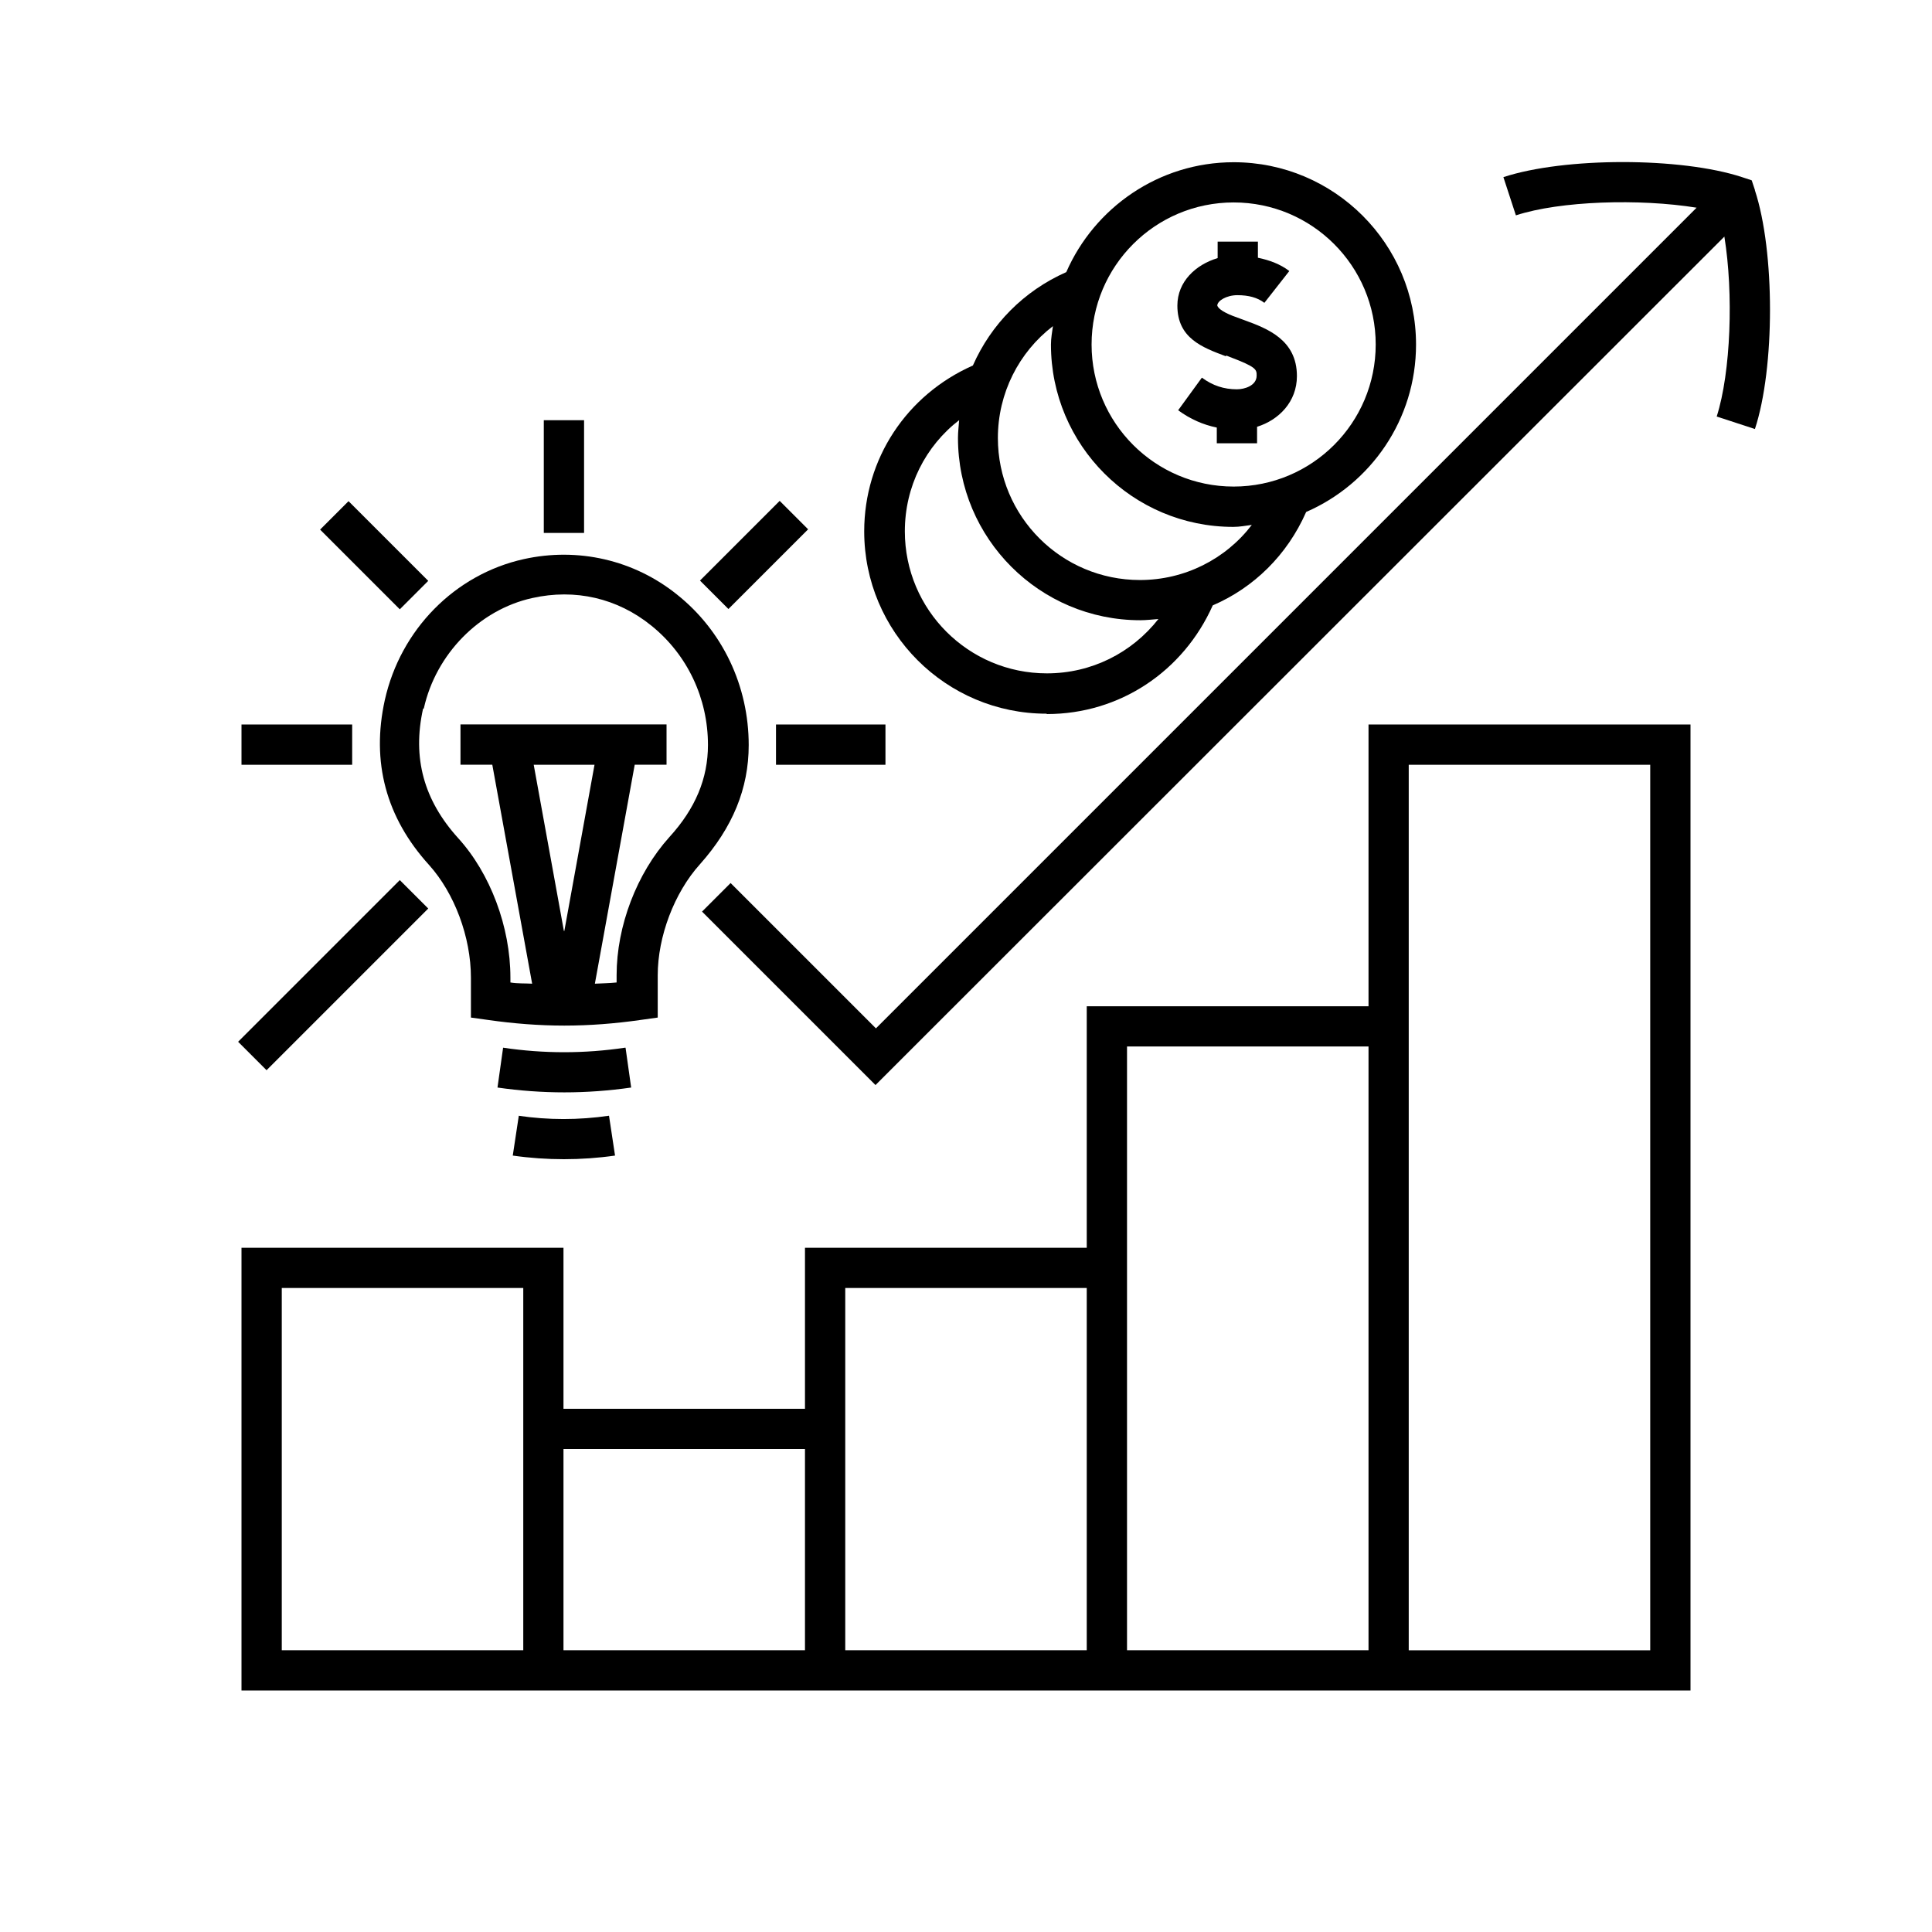<svg version="1.1" xmlns="http://www.w3.org/2000/svg" width="32" height="32" viewBox="0 0 32 32">
    <path fill="currentColor" d="M4 12h1.833v0.667h-1.833v-0.667z"/>
    <path fill="currentColor" d="M12.853 12h1.813v0.667h-1.813v-0.667z"/>
    <path fill="currentColor" d="M7.107 14.327c0.42 0.467 0.693 1.193 0.693 1.867v0.66l0.287 0.040c0.42 0.060 0.84 0.093 1.26 0.093s0.84-0.033 1.26-0.093l0.287-0.040v-0.7c0-0.64 0.273-1.367 0.7-1.84 0.54-0.607 0.807-1.253 0.807-1.973 0-0.98-0.433-1.893-1.187-2.493-0.713-0.573-1.64-0.787-2.54-0.587-1.14 0.253-2.040 1.167-2.3 2.333-0.227 1.027 0.020 1.947 0.733 2.733zM7.020 11.733c0.2-0.9 0.92-1.633 1.793-1.827 0.713-0.16 1.413 0 1.98 0.46 0.593 0.48 0.933 1.2 0.933 1.973 0 0.553-0.207 1.053-0.64 1.527-0.54 0.6-0.873 1.473-0.873 2.287v0.12c-0.12 0.013-0.24 0.013-0.36 0.020l0.66-3.627h0.527v-0.667h-3.413v0.667h0.527l0.66 3.627c-0.12-0.007-0.24 0-0.36-0.020v-0.080c0-0.84-0.333-1.727-0.867-2.313-0.567-0.627-0.76-1.327-0.58-2.14zM9.34 15.42l-0.5-2.753h1.007l-0.5 2.753z"/>
    <path fill="currentColor" d="M10.353 17.353c-0.673 0.1-1.347 0.1-2.020 0l-0.093 0.66c0.367 0.053 0.74 0.080 1.107 0.080s0.74-0.027 1.107-0.080l-0.093-0.66z"/>
    <path fill="currentColor" d="M8.593 18.48l-0.1 0.66c0.28 0.040 0.567 0.060 0.847 0.060s0.567-0.020 0.847-0.060l-0.1-0.66c-0.5 0.073-1.007 0.073-1.5 0z"/>
    <path fill="currentColor" d="M9.007 6.96h0.667v1.867h-0.667v-1.867z"/>
    <path fill="currentColor" d="M5.302 8.772l0.471-0.471 1.32 1.32-0.471 0.471-1.32-1.32z"/>
    <path fill="currentColor" d="M3.944 17.255l2.678-2.678 0.471 0.471-2.678 2.678-0.471-0.471z"/>
    <path fill="currentColor" d="M11.594 9.616l1.32-1.32 0.471 0.471-1.32 1.32-0.471-0.471z"/>
    <path fill="currentColor" d="M22.667 16.667h-4.667v4h-4.667v2.667h-4v-2.667h-5.333v7.333h24v-16h-5.333v4.667zM8.667 27.333h-4v-6h4v6zM13.333 27.333h-4v-3.333h4v3.333zM18 27.333h-4v-6h4v6zM22.667 27.333h-4v-10h4v10zM23.333 12.667h4v14.667h-4v-14.667z"/>
    <path fill="currentColor" d="M29.067 3.147l-0.053-0.16-0.16-0.053c-1.013-0.333-2.94-0.333-3.953 0l0.207 0.633c0.733-0.24 2.047-0.28 2.993-0.127l-13.593 13.593-2.407-2.407-0.473 0.473 2.873 2.873 14.060-14.053c0.153 0.94 0.107 2.247-0.127 2.98l0.633 0.207c0.333-1.013 0.333-2.94 0-3.953z"/>
    <path fill="currentColor" d="M17.34 11.827c1.207 0 2.26-0.707 2.747-1.8 0.68-0.293 1.233-0.833 1.547-1.547 1.073-0.467 1.82-1.533 1.82-2.773 0-1.667-1.353-3.020-3.020-3.020-1.24 0-2.307 0.753-2.773 1.82-0.707 0.313-1.247 0.867-1.547 1.547-1.1 0.487-1.8 1.547-1.8 2.747 0 1.667 1.353 3.020 3.020 3.020zM20.433 3.353c1.3 0 2.353 1.053 2.353 2.353s-1.053 2.353-2.353 2.353-2.353-1.053-2.353-2.353 1.053-2.353 2.353-2.353zM17.44 5.4c-0.013 0.1-0.033 0.2-0.033 0.307 0 1.667 1.353 3.020 3.020 3.020 0.107 0 0.207-0.020 0.307-0.033-0.433 0.567-1.113 0.913-1.853 0.913-1.3 0-2.353-1.053-2.353-2.353 0-0.74 0.347-1.42 0.913-1.853zM15.887 6.953c-0.007 0.1-0.020 0.2-0.020 0.3 0 1.667 1.353 3.020 3.020 3.020 0.1 0 0.2-0.013 0.3-0.020-0.44 0.56-1.107 0.9-1.847 0.9-1.3 0-2.353-1.053-2.353-2.353 0-0.74 0.34-1.413 0.907-1.847z"/>
    <path fill="currentColor" d="M20.307 5.887l0.067 0.027c0.44 0.167 0.44 0.207 0.44 0.307 0 0.167-0.2 0.227-0.327 0.227-0.213 0-0.4-0.060-0.58-0.193l-0.393 0.54c0.2 0.147 0.413 0.24 0.64 0.287v0.26h0.667v-0.273c0.36-0.113 0.66-0.413 0.66-0.84 0-0.6-0.487-0.787-0.873-0.927l-0.073-0.027c-0.153-0.053-0.34-0.127-0.373-0.213 0-0.080 0.153-0.173 0.333-0.173 0.187 0 0.333 0.040 0.447 0.127l0.413-0.527c-0.147-0.113-0.327-0.18-0.52-0.22v-0.267h-0.667v0.273c-0.36 0.107-0.667 0.387-0.667 0.787 0 0.54 0.413 0.693 0.807 0.84z"/>
</svg>
